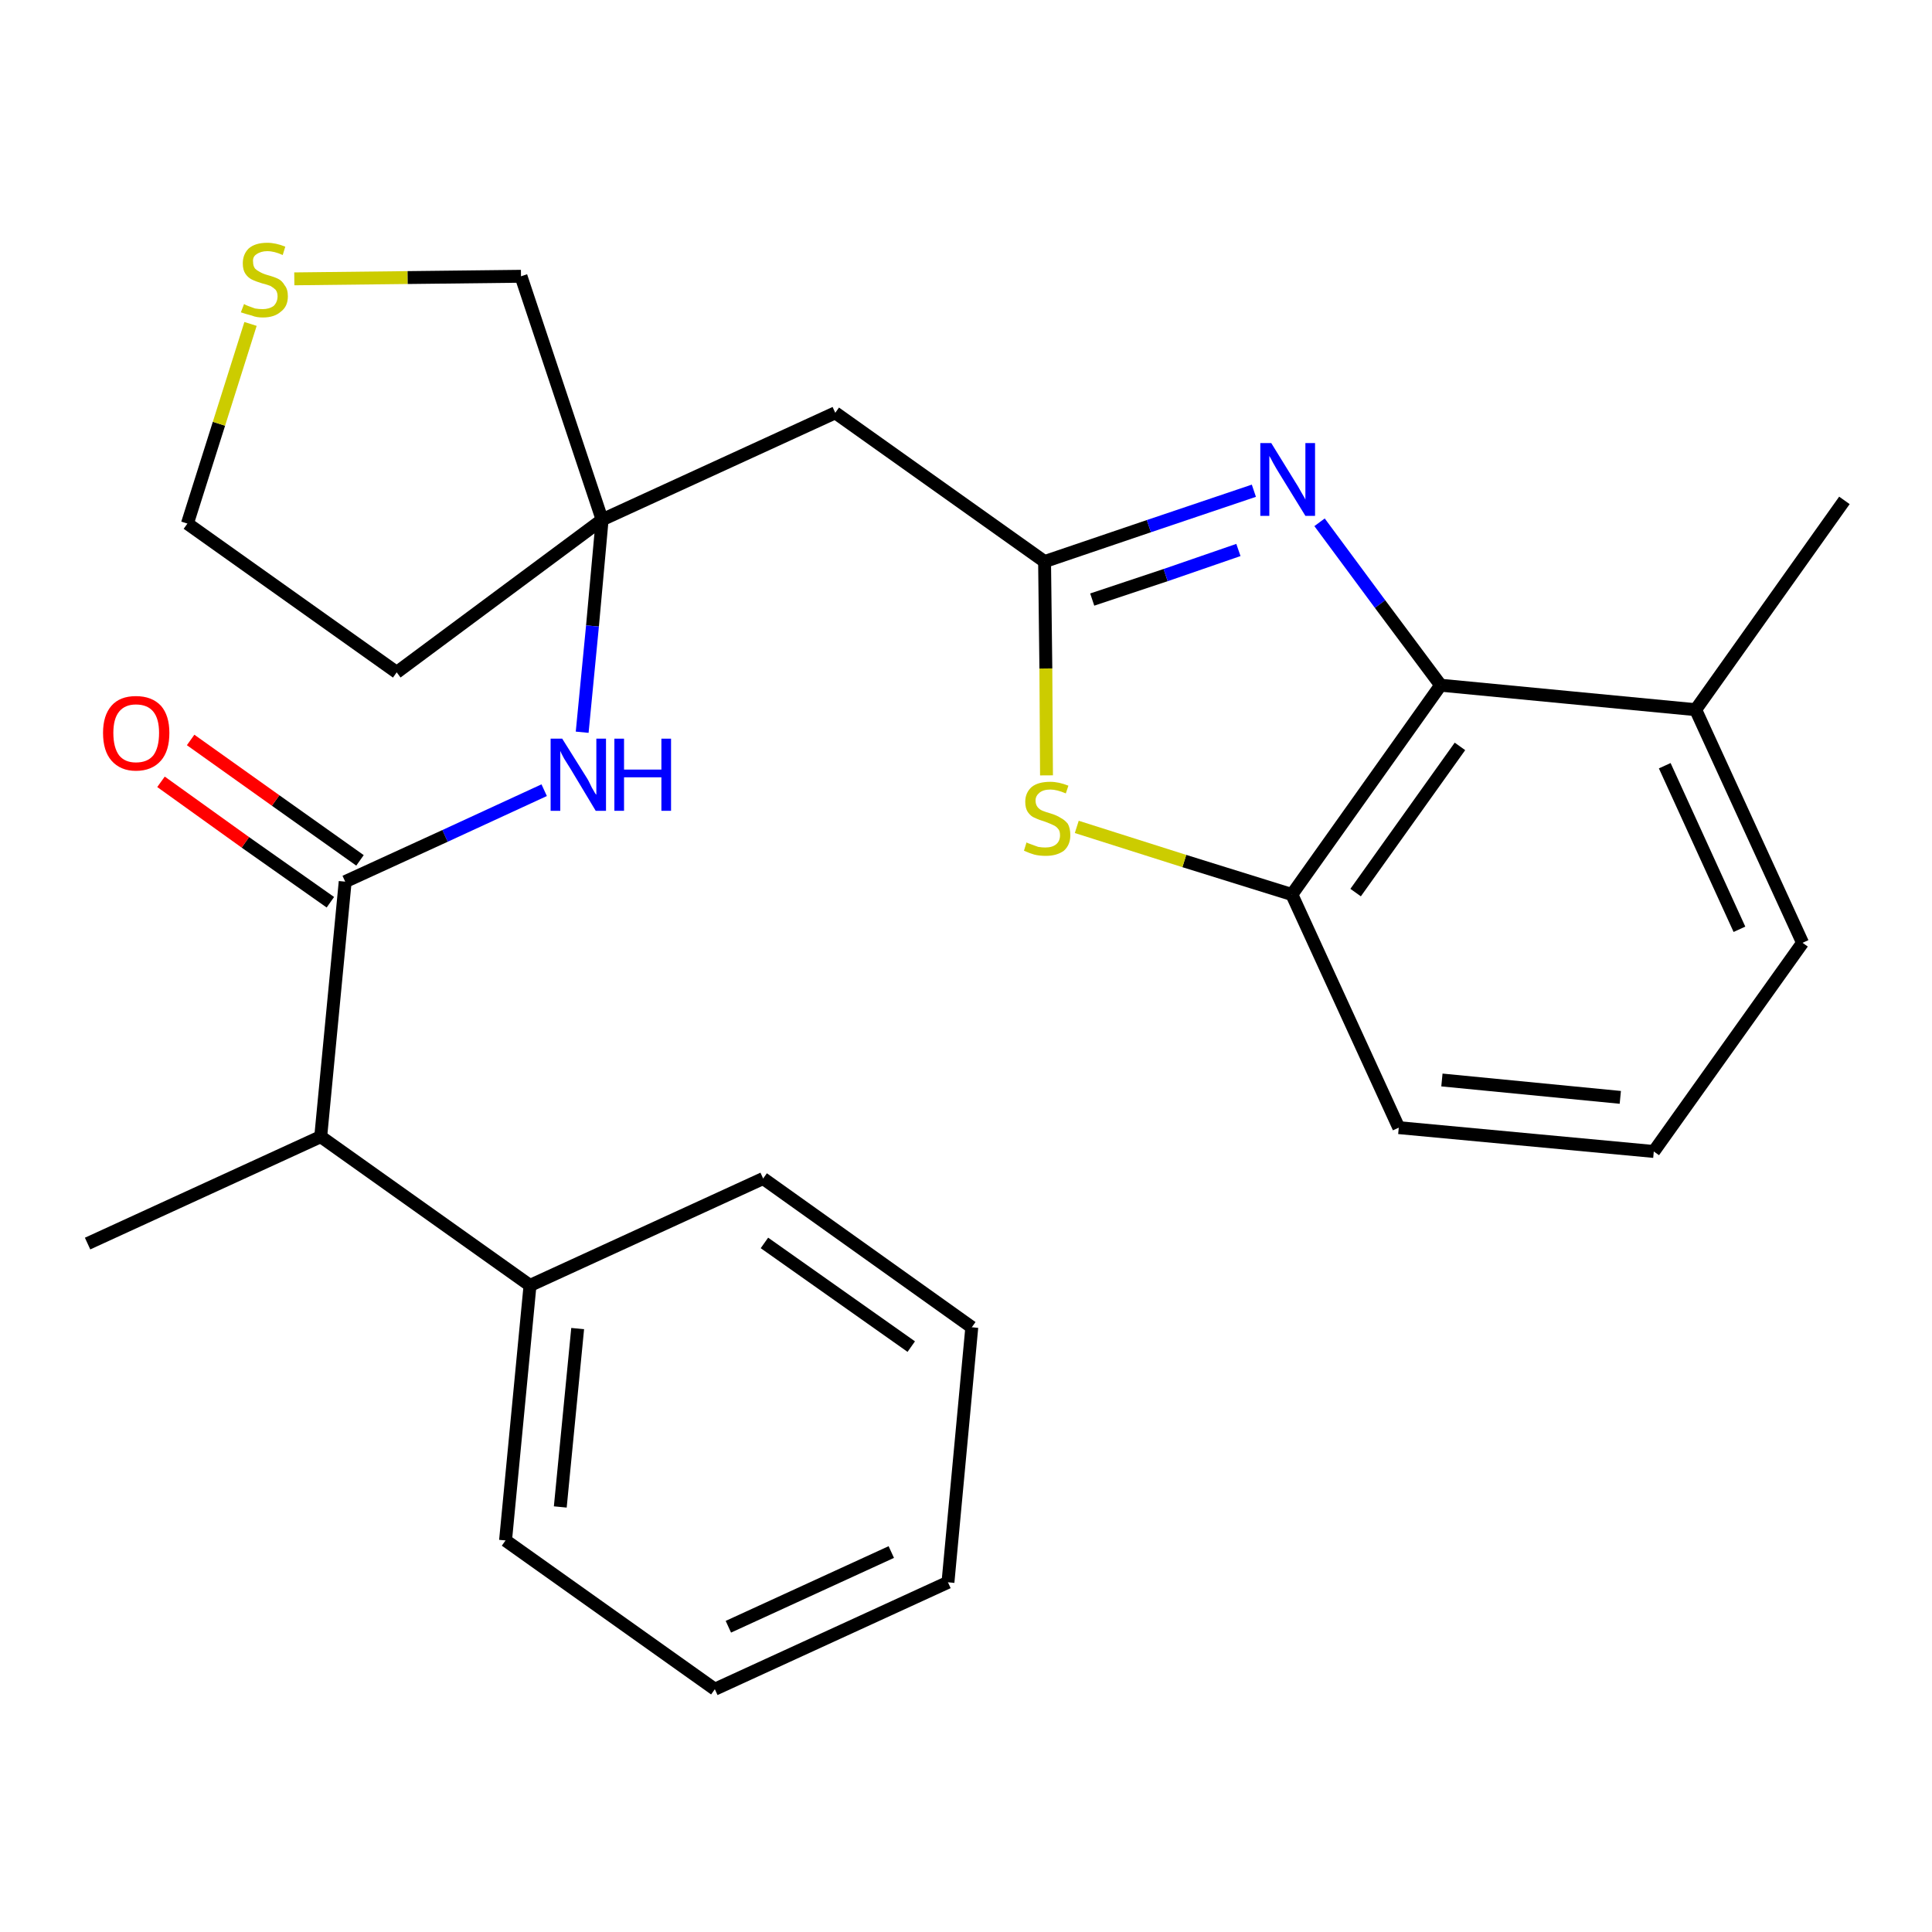 <?xml version='1.0' encoding='iso-8859-1'?>
<svg version='1.1' baseProfile='full'
              xmlns='http://www.w3.org/2000/svg'
                      xmlns:rdkit='http://www.rdkit.org/xml'
                      xmlns:xlink='http://www.w3.org/1999/xlink'
                  xml:space='preserve'
width='300px' height='300px' viewBox='0 0 300 300'>
<!-- END OF HEADER -->
<path class='bond-0 atom-0 atom-1' d='M 286.4,77.7 L 263.3,110.2' style='fill:none;fill-rule:evenodd;stroke:#000000;stroke-width:2.0px;stroke-linecap:butt;stroke-linejoin:miter;stroke-opacity:1' />
<path class='bond-1 atom-1 atom-2' d='M 263.3,110.2 L 279.9,146.4' style='fill:none;fill-rule:evenodd;stroke:#000000;stroke-width:2.0px;stroke-linecap:butt;stroke-linejoin:miter;stroke-opacity:1' />
<path class='bond-1 atom-1 atom-2' d='M 258.5,118.9 L 270.1,144.3' style='fill:none;fill-rule:evenodd;stroke:#000000;stroke-width:2.0px;stroke-linecap:butt;stroke-linejoin:miter;stroke-opacity:1' />
<path class='bond-26 atom-26 atom-1' d='M 223.7,106.4 L 263.3,110.2' style='fill:none;fill-rule:evenodd;stroke:#000000;stroke-width:2.0px;stroke-linecap:butt;stroke-linejoin:miter;stroke-opacity:1' />
<path class='bond-2 atom-2 atom-3' d='M 279.9,146.4 L 256.8,178.8' style='fill:none;fill-rule:evenodd;stroke:#000000;stroke-width:2.0px;stroke-linecap:butt;stroke-linejoin:miter;stroke-opacity:1' />
<path class='bond-3 atom-3 atom-4' d='M 256.8,178.8 L 217.2,175.1' style='fill:none;fill-rule:evenodd;stroke:#000000;stroke-width:2.0px;stroke-linecap:butt;stroke-linejoin:miter;stroke-opacity:1' />
<path class='bond-3 atom-3 atom-4' d='M 251.6,170.4 L 223.9,167.7' style='fill:none;fill-rule:evenodd;stroke:#000000;stroke-width:2.0px;stroke-linecap:butt;stroke-linejoin:miter;stroke-opacity:1' />
<path class='bond-4 atom-4 atom-5' d='M 217.2,175.1 L 200.6,138.9' style='fill:none;fill-rule:evenodd;stroke:#000000;stroke-width:2.0px;stroke-linecap:butt;stroke-linejoin:miter;stroke-opacity:1' />
<path class='bond-5 atom-5 atom-6' d='M 200.6,138.9 L 183.9,133.7' style='fill:none;fill-rule:evenodd;stroke:#000000;stroke-width:2.0px;stroke-linecap:butt;stroke-linejoin:miter;stroke-opacity:1' />
<path class='bond-5 atom-5 atom-6' d='M 183.9,133.7 L 167.2,128.4' style='fill:none;fill-rule:evenodd;stroke:#CCCC00;stroke-width:2.0px;stroke-linecap:butt;stroke-linejoin:miter;stroke-opacity:1' />
<path class='bond-27 atom-26 atom-5' d='M 223.7,106.4 L 200.6,138.9' style='fill:none;fill-rule:evenodd;stroke:#000000;stroke-width:2.0px;stroke-linecap:butt;stroke-linejoin:miter;stroke-opacity:1' />
<path class='bond-27 atom-26 atom-5' d='M 226.7,115.9 L 210.5,138.6' style='fill:none;fill-rule:evenodd;stroke:#000000;stroke-width:2.0px;stroke-linecap:butt;stroke-linejoin:miter;stroke-opacity:1' />
<path class='bond-6 atom-6 atom-7' d='M 162.5,120.4 L 162.4,103.8' style='fill:none;fill-rule:evenodd;stroke:#CCCC00;stroke-width:2.0px;stroke-linecap:butt;stroke-linejoin:miter;stroke-opacity:1' />
<path class='bond-6 atom-6 atom-7' d='M 162.4,103.8 L 162.2,87.2' style='fill:none;fill-rule:evenodd;stroke:#000000;stroke-width:2.0px;stroke-linecap:butt;stroke-linejoin:miter;stroke-opacity:1' />
<path class='bond-7 atom-7 atom-8' d='M 162.2,87.2 L 129.7,64.1' style='fill:none;fill-rule:evenodd;stroke:#000000;stroke-width:2.0px;stroke-linecap:butt;stroke-linejoin:miter;stroke-opacity:1' />
<path class='bond-24 atom-7 atom-25' d='M 162.2,87.2 L 178.4,81.7' style='fill:none;fill-rule:evenodd;stroke:#000000;stroke-width:2.0px;stroke-linecap:butt;stroke-linejoin:miter;stroke-opacity:1' />
<path class='bond-24 atom-7 atom-25' d='M 178.4,81.7 L 194.7,76.2' style='fill:none;fill-rule:evenodd;stroke:#0000FF;stroke-width:2.0px;stroke-linecap:butt;stroke-linejoin:miter;stroke-opacity:1' />
<path class='bond-24 atom-7 atom-25' d='M 169.6,93.1 L 181.0,89.3' style='fill:none;fill-rule:evenodd;stroke:#000000;stroke-width:2.0px;stroke-linecap:butt;stroke-linejoin:miter;stroke-opacity:1' />
<path class='bond-24 atom-7 atom-25' d='M 181.0,89.3 L 192.3,85.4' style='fill:none;fill-rule:evenodd;stroke:#0000FF;stroke-width:2.0px;stroke-linecap:butt;stroke-linejoin:miter;stroke-opacity:1' />
<path class='bond-8 atom-8 atom-9' d='M 129.7,64.1 L 93.5,80.7' style='fill:none;fill-rule:evenodd;stroke:#000000;stroke-width:2.0px;stroke-linecap:butt;stroke-linejoin:miter;stroke-opacity:1' />
<path class='bond-9 atom-9 atom-10' d='M 93.5,80.7 L 92.0,97.2' style='fill:none;fill-rule:evenodd;stroke:#000000;stroke-width:2.0px;stroke-linecap:butt;stroke-linejoin:miter;stroke-opacity:1' />
<path class='bond-9 atom-9 atom-10' d='M 92.0,97.2 L 90.4,113.7' style='fill:none;fill-rule:evenodd;stroke:#0000FF;stroke-width:2.0px;stroke-linecap:butt;stroke-linejoin:miter;stroke-opacity:1' />
<path class='bond-20 atom-9 atom-21' d='M 93.5,80.7 L 61.6,104.4' style='fill:none;fill-rule:evenodd;stroke:#000000;stroke-width:2.0px;stroke-linecap:butt;stroke-linejoin:miter;stroke-opacity:1' />
<path class='bond-28 atom-24 atom-9' d='M 80.9,42.9 L 93.5,80.7' style='fill:none;fill-rule:evenodd;stroke:#000000;stroke-width:2.0px;stroke-linecap:butt;stroke-linejoin:miter;stroke-opacity:1' />
<path class='bond-10 atom-10 atom-11' d='M 84.5,122.7 L 69.1,129.8' style='fill:none;fill-rule:evenodd;stroke:#0000FF;stroke-width:2.0px;stroke-linecap:butt;stroke-linejoin:miter;stroke-opacity:1' />
<path class='bond-10 atom-10 atom-11' d='M 69.1,129.8 L 53.6,136.9' style='fill:none;fill-rule:evenodd;stroke:#000000;stroke-width:2.0px;stroke-linecap:butt;stroke-linejoin:miter;stroke-opacity:1' />
<path class='bond-11 atom-11 atom-12' d='M 55.9,133.6 L 42.8,124.3' style='fill:none;fill-rule:evenodd;stroke:#000000;stroke-width:2.0px;stroke-linecap:butt;stroke-linejoin:miter;stroke-opacity:1' />
<path class='bond-11 atom-11 atom-12' d='M 42.8,124.3 L 29.6,114.9' style='fill:none;fill-rule:evenodd;stroke:#FF0000;stroke-width:2.0px;stroke-linecap:butt;stroke-linejoin:miter;stroke-opacity:1' />
<path class='bond-11 atom-11 atom-12' d='M 51.3,140.1 L 38.1,130.8' style='fill:none;fill-rule:evenodd;stroke:#000000;stroke-width:2.0px;stroke-linecap:butt;stroke-linejoin:miter;stroke-opacity:1' />
<path class='bond-11 atom-11 atom-12' d='M 38.1,130.8 L 25.0,121.4' style='fill:none;fill-rule:evenodd;stroke:#FF0000;stroke-width:2.0px;stroke-linecap:butt;stroke-linejoin:miter;stroke-opacity:1' />
<path class='bond-12 atom-11 atom-13' d='M 53.6,136.9 L 49.8,176.5' style='fill:none;fill-rule:evenodd;stroke:#000000;stroke-width:2.0px;stroke-linecap:butt;stroke-linejoin:miter;stroke-opacity:1' />
<path class='bond-13 atom-13 atom-14' d='M 49.8,176.5 L 13.6,193.1' style='fill:none;fill-rule:evenodd;stroke:#000000;stroke-width:2.0px;stroke-linecap:butt;stroke-linejoin:miter;stroke-opacity:1' />
<path class='bond-14 atom-13 atom-15' d='M 49.8,176.5 L 82.3,199.6' style='fill:none;fill-rule:evenodd;stroke:#000000;stroke-width:2.0px;stroke-linecap:butt;stroke-linejoin:miter;stroke-opacity:1' />
<path class='bond-15 atom-15 atom-16' d='M 82.3,199.6 L 78.5,239.2' style='fill:none;fill-rule:evenodd;stroke:#000000;stroke-width:2.0px;stroke-linecap:butt;stroke-linejoin:miter;stroke-opacity:1' />
<path class='bond-15 atom-15 atom-16' d='M 89.7,206.3 L 87.0,234.0' style='fill:none;fill-rule:evenodd;stroke:#000000;stroke-width:2.0px;stroke-linecap:butt;stroke-linejoin:miter;stroke-opacity:1' />
<path class='bond-29 atom-20 atom-15' d='M 118.5,183.0 L 82.3,199.6' style='fill:none;fill-rule:evenodd;stroke:#000000;stroke-width:2.0px;stroke-linecap:butt;stroke-linejoin:miter;stroke-opacity:1' />
<path class='bond-16 atom-16 atom-17' d='M 78.5,239.2 L 111.0,262.3' style='fill:none;fill-rule:evenodd;stroke:#000000;stroke-width:2.0px;stroke-linecap:butt;stroke-linejoin:miter;stroke-opacity:1' />
<path class='bond-17 atom-17 atom-18' d='M 111.0,262.3 L 147.2,245.7' style='fill:none;fill-rule:evenodd;stroke:#000000;stroke-width:2.0px;stroke-linecap:butt;stroke-linejoin:miter;stroke-opacity:1' />
<path class='bond-17 atom-17 atom-18' d='M 113.1,252.6 L 138.4,241.0' style='fill:none;fill-rule:evenodd;stroke:#000000;stroke-width:2.0px;stroke-linecap:butt;stroke-linejoin:miter;stroke-opacity:1' />
<path class='bond-18 atom-18 atom-19' d='M 147.2,245.7 L 150.9,206.1' style='fill:none;fill-rule:evenodd;stroke:#000000;stroke-width:2.0px;stroke-linecap:butt;stroke-linejoin:miter;stroke-opacity:1' />
<path class='bond-19 atom-19 atom-20' d='M 150.9,206.1 L 118.5,183.0' style='fill:none;fill-rule:evenodd;stroke:#000000;stroke-width:2.0px;stroke-linecap:butt;stroke-linejoin:miter;stroke-opacity:1' />
<path class='bond-19 atom-19 atom-20' d='M 141.5,209.1 L 118.7,193.0' style='fill:none;fill-rule:evenodd;stroke:#000000;stroke-width:2.0px;stroke-linecap:butt;stroke-linejoin:miter;stroke-opacity:1' />
<path class='bond-21 atom-21 atom-22' d='M 61.6,104.4 L 29.1,81.3' style='fill:none;fill-rule:evenodd;stroke:#000000;stroke-width:2.0px;stroke-linecap:butt;stroke-linejoin:miter;stroke-opacity:1' />
<path class='bond-22 atom-22 atom-23' d='M 29.1,81.3 L 34.0,65.8' style='fill:none;fill-rule:evenodd;stroke:#000000;stroke-width:2.0px;stroke-linecap:butt;stroke-linejoin:miter;stroke-opacity:1' />
<path class='bond-22 atom-22 atom-23' d='M 34.0,65.8 L 38.9,50.3' style='fill:none;fill-rule:evenodd;stroke:#CCCC00;stroke-width:2.0px;stroke-linecap:butt;stroke-linejoin:miter;stroke-opacity:1' />
<path class='bond-23 atom-23 atom-24' d='M 45.7,43.3 L 63.3,43.1' style='fill:none;fill-rule:evenodd;stroke:#CCCC00;stroke-width:2.0px;stroke-linecap:butt;stroke-linejoin:miter;stroke-opacity:1' />
<path class='bond-23 atom-23 atom-24' d='M 63.3,43.1 L 80.9,42.9' style='fill:none;fill-rule:evenodd;stroke:#000000;stroke-width:2.0px;stroke-linecap:butt;stroke-linejoin:miter;stroke-opacity:1' />
<path class='bond-25 atom-25 atom-26' d='M 204.9,81.1 L 214.3,93.8' style='fill:none;fill-rule:evenodd;stroke:#0000FF;stroke-width:2.0px;stroke-linecap:butt;stroke-linejoin:miter;stroke-opacity:1' />
<path class='bond-25 atom-25 atom-26' d='M 214.3,93.8 L 223.7,106.4' style='fill:none;fill-rule:evenodd;stroke:#000000;stroke-width:2.0px;stroke-linecap:butt;stroke-linejoin:miter;stroke-opacity:1' />
<path  class='atom-6' d='M 159.4 130.8
Q 159.5 130.9, 160.1 131.1
Q 160.6 131.3, 161.2 131.5
Q 161.8 131.6, 162.3 131.6
Q 163.4 131.6, 164.0 131.1
Q 164.6 130.6, 164.6 129.7
Q 164.6 129.0, 164.3 128.7
Q 164.0 128.3, 163.5 128.1
Q 163.1 127.9, 162.3 127.6
Q 161.3 127.3, 160.7 127.0
Q 160.1 126.8, 159.6 126.1
Q 159.2 125.5, 159.2 124.5
Q 159.2 123.1, 160.2 122.2
Q 161.2 121.4, 163.1 121.4
Q 164.4 121.4, 165.9 122.0
L 165.5 123.2
Q 164.1 122.6, 163.1 122.6
Q 162.0 122.6, 161.4 123.1
Q 160.8 123.6, 160.8 124.3
Q 160.8 124.9, 161.1 125.3
Q 161.4 125.7, 161.9 125.9
Q 162.4 126.1, 163.1 126.3
Q 164.1 126.6, 164.7 127.0
Q 165.3 127.3, 165.8 127.9
Q 166.2 128.6, 166.2 129.7
Q 166.2 131.2, 165.2 132.1
Q 164.1 132.9, 162.4 132.9
Q 161.4 132.9, 160.6 132.7
Q 159.9 132.5, 159.0 132.1
L 159.4 130.8
' fill='#CCCC00'/>
<path  class='atom-10' d='M 87.3 114.7
L 91.0 120.6
Q 91.4 121.2, 91.9 122.3
Q 92.5 123.4, 92.6 123.4
L 92.6 114.7
L 94.1 114.7
L 94.1 125.9
L 92.5 125.9
L 88.6 119.4
Q 88.1 118.6, 87.6 117.8
Q 87.1 116.9, 87.0 116.6
L 87.0 125.9
L 85.5 125.9
L 85.5 114.7
L 87.3 114.7
' fill='#0000FF'/>
<path  class='atom-10' d='M 95.4 114.7
L 96.9 114.7
L 96.9 119.5
L 102.7 119.5
L 102.7 114.7
L 104.2 114.7
L 104.2 125.9
L 102.7 125.9
L 102.7 120.7
L 96.9 120.7
L 96.9 125.9
L 95.4 125.9
L 95.4 114.7
' fill='#0000FF'/>
<path  class='atom-12' d='M 16.0 113.8
Q 16.0 111.1, 17.3 109.6
Q 18.6 108.1, 21.1 108.1
Q 23.6 108.1, 25.0 109.6
Q 26.3 111.1, 26.3 113.8
Q 26.3 116.6, 25.0 118.1
Q 23.6 119.7, 21.1 119.7
Q 18.7 119.7, 17.3 118.1
Q 16.0 116.6, 16.0 113.8
M 21.1 118.4
Q 22.9 118.4, 23.8 117.3
Q 24.7 116.1, 24.7 113.8
Q 24.7 111.6, 23.8 110.5
Q 22.9 109.4, 21.1 109.4
Q 19.4 109.4, 18.5 110.5
Q 17.6 111.6, 17.6 113.8
Q 17.6 116.1, 18.5 117.3
Q 19.4 118.4, 21.1 118.4
' fill='#FF0000'/>
<path  class='atom-23' d='M 37.9 47.2
Q 38.0 47.3, 38.5 47.5
Q 39.0 47.7, 39.6 47.9
Q 40.2 48.0, 40.8 48.0
Q 41.8 48.0, 42.5 47.5
Q 43.1 46.9, 43.1 46.0
Q 43.1 45.4, 42.8 45.0
Q 42.5 44.7, 42.0 44.4
Q 41.5 44.2, 40.7 44.0
Q 39.7 43.7, 39.1 43.4
Q 38.5 43.1, 38.1 42.5
Q 37.7 41.9, 37.7 40.9
Q 37.7 39.5, 38.6 38.6
Q 39.6 37.7, 41.5 37.7
Q 42.8 37.7, 44.3 38.3
L 43.9 39.6
Q 42.6 39.0, 41.5 39.0
Q 40.5 39.0, 39.8 39.5
Q 39.2 39.9, 39.3 40.7
Q 39.3 41.3, 39.6 41.7
Q 39.9 42.0, 40.3 42.2
Q 40.8 42.5, 41.5 42.7
Q 42.6 43.0, 43.2 43.3
Q 43.8 43.6, 44.2 44.3
Q 44.7 44.9, 44.7 46.0
Q 44.7 47.6, 43.6 48.4
Q 42.6 49.3, 40.8 49.3
Q 39.8 49.3, 39.1 49.0
Q 38.3 48.8, 37.4 48.5
L 37.9 47.2
' fill='#CCCC00'/>
<path  class='atom-25' d='M 197.4 68.8
L 201.1 74.8
Q 201.5 75.4, 202.1 76.5
Q 202.7 77.5, 202.7 77.6
L 202.7 68.8
L 204.2 68.8
L 204.2 80.1
L 202.7 80.1
L 198.7 73.6
Q 198.2 72.8, 197.7 71.9
Q 197.3 71.1, 197.1 70.8
L 197.1 80.1
L 195.7 80.1
L 195.7 68.8
L 197.4 68.8
' fill='#0000FF'/>
</svg>
